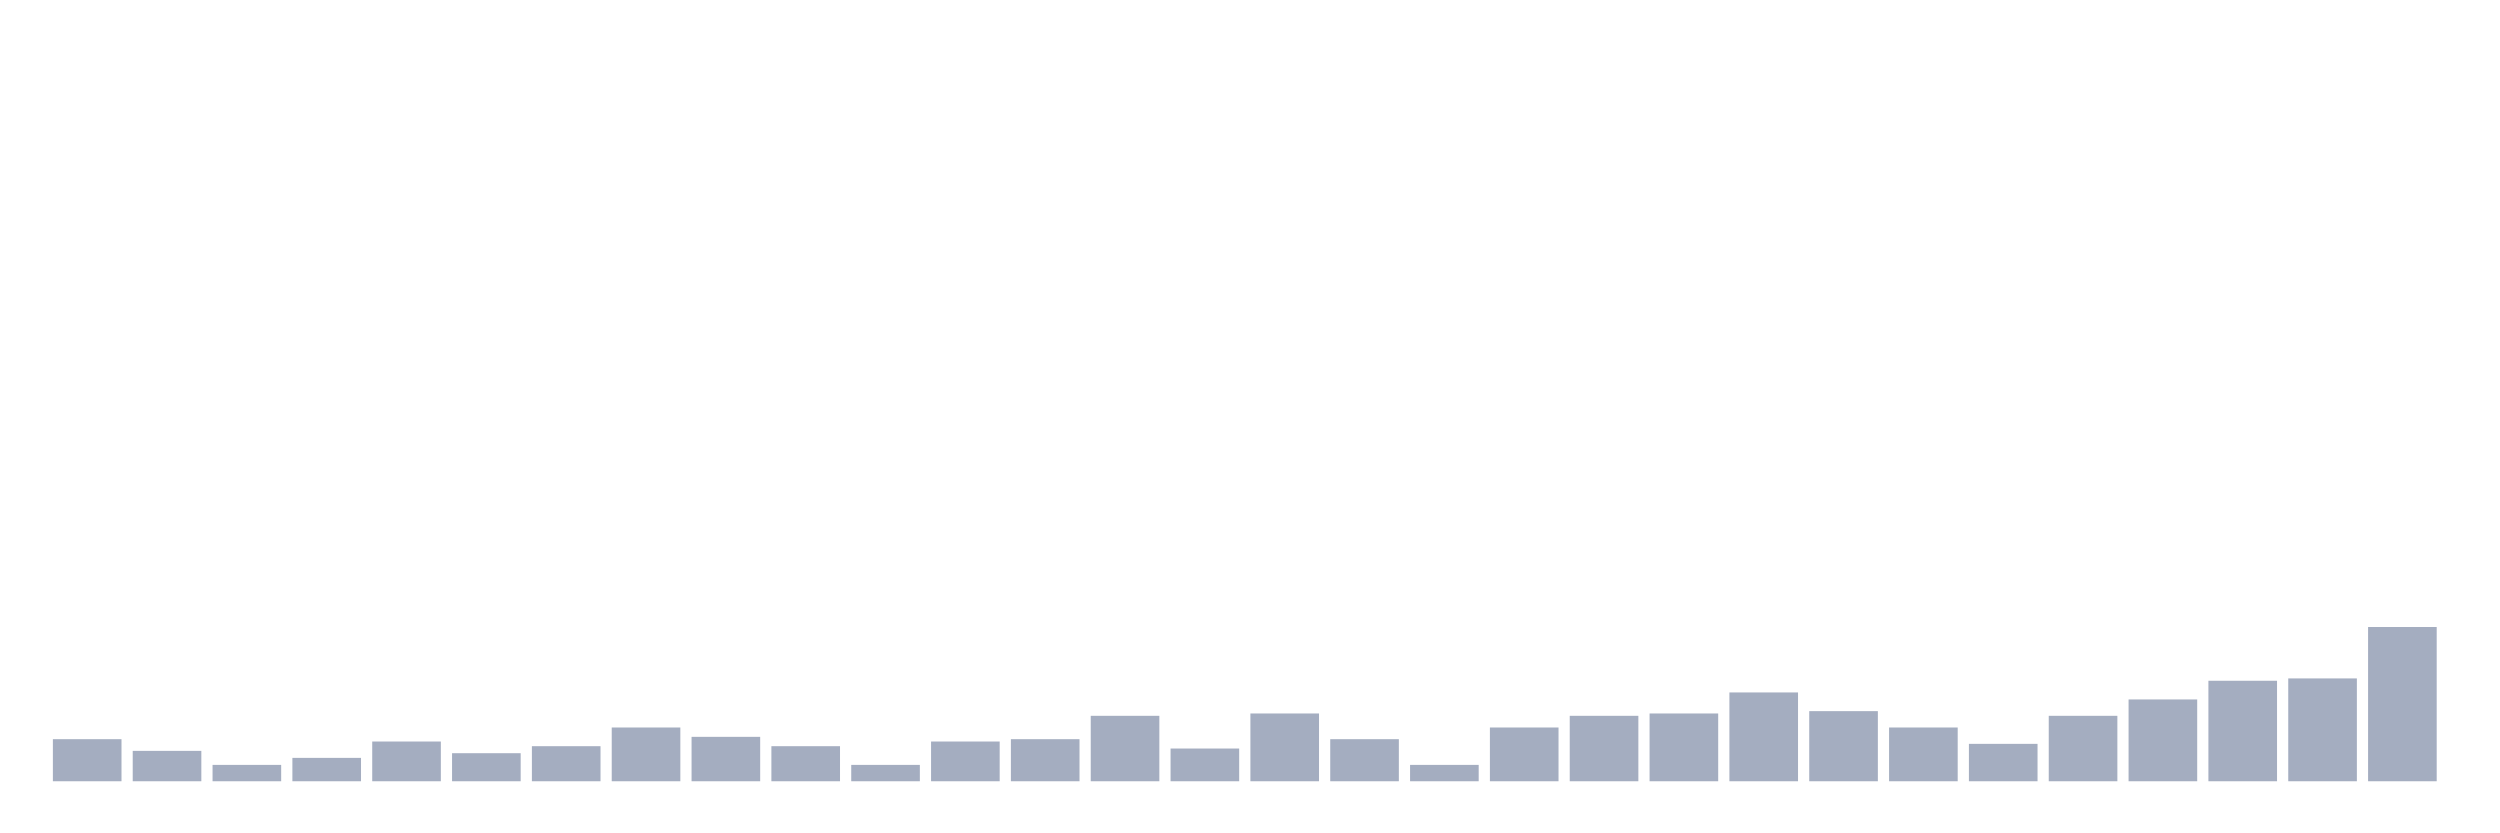 <svg xmlns="http://www.w3.org/2000/svg" viewBox="0 0 480 160"><g transform="translate(10,10)"><rect class="bar" x="0.153" width="13.175" y="131.923" height="8.077" fill="rgb(164,173,192)"></rect><rect class="bar" x="15.482" width="13.175" y="134.167" height="5.833" fill="rgb(164,173,192)"></rect><rect class="bar" x="30.81" width="13.175" y="136.859" height="3.141" fill="rgb(164,173,192)"></rect><rect class="bar" x="46.138" width="13.175" y="135.513" height="4.487" fill="rgb(164,173,192)"></rect><rect class="bar" x="61.466" width="13.175" y="132.372" height="7.628" fill="rgb(164,173,192)"></rect><rect class="bar" x="76.794" width="13.175" y="134.615" height="5.385" fill="rgb(164,173,192)"></rect><rect class="bar" x="92.123" width="13.175" y="133.269" height="6.731" fill="rgb(164,173,192)"></rect><rect class="bar" x="107.451" width="13.175" y="129.679" height="10.321" fill="rgb(164,173,192)"></rect><rect class="bar" x="122.779" width="13.175" y="131.474" height="8.526" fill="rgb(164,173,192)"></rect><rect class="bar" x="138.107" width="13.175" y="133.269" height="6.731" fill="rgb(164,173,192)"></rect><rect class="bar" x="153.436" width="13.175" y="136.859" height="3.141" fill="rgb(164,173,192)"></rect><rect class="bar" x="168.764" width="13.175" y="132.372" height="7.628" fill="rgb(164,173,192)"></rect><rect class="bar" x="184.092" width="13.175" y="131.923" height="8.077" fill="rgb(164,173,192)"></rect><rect class="bar" x="199.42" width="13.175" y="127.436" height="12.564" fill="rgb(164,173,192)"></rect><rect class="bar" x="214.748" width="13.175" y="133.718" height="6.282" fill="rgb(164,173,192)"></rect><rect class="bar" x="230.077" width="13.175" y="126.987" height="13.013" fill="rgb(164,173,192)"></rect><rect class="bar" x="245.405" width="13.175" y="131.923" height="8.077" fill="rgb(164,173,192)"></rect><rect class="bar" x="260.733" width="13.175" y="136.859" height="3.141" fill="rgb(164,173,192)"></rect><rect class="bar" x="276.061" width="13.175" y="129.679" height="10.321" fill="rgb(164,173,192)"></rect><rect class="bar" x="291.39" width="13.175" y="127.436" height="12.564" fill="rgb(164,173,192)"></rect><rect class="bar" x="306.718" width="13.175" y="126.987" height="13.013" fill="rgb(164,173,192)"></rect><rect class="bar" x="322.046" width="13.175" y="122.949" height="17.051" fill="rgb(164,173,192)"></rect><rect class="bar" x="337.374" width="13.175" y="126.538" height="13.462" fill="rgb(164,173,192)"></rect><rect class="bar" x="352.702" width="13.175" y="129.679" height="10.321" fill="rgb(164,173,192)"></rect><rect class="bar" x="368.031" width="13.175" y="132.821" height="7.179" fill="rgb(164,173,192)"></rect><rect class="bar" x="383.359" width="13.175" y="127.436" height="12.564" fill="rgb(164,173,192)"></rect><rect class="bar" x="398.687" width="13.175" y="124.295" height="15.705" fill="rgb(164,173,192)"></rect><rect class="bar" x="414.015" width="13.175" y="120.705" height="19.295" fill="rgb(164,173,192)"></rect><rect class="bar" x="429.344" width="13.175" y="120.256" height="19.744" fill="rgb(164,173,192)"></rect><rect class="bar" x="444.672" width="13.175" y="110.385" height="29.615" fill="rgb(164,173,192)"></rect></g></svg>